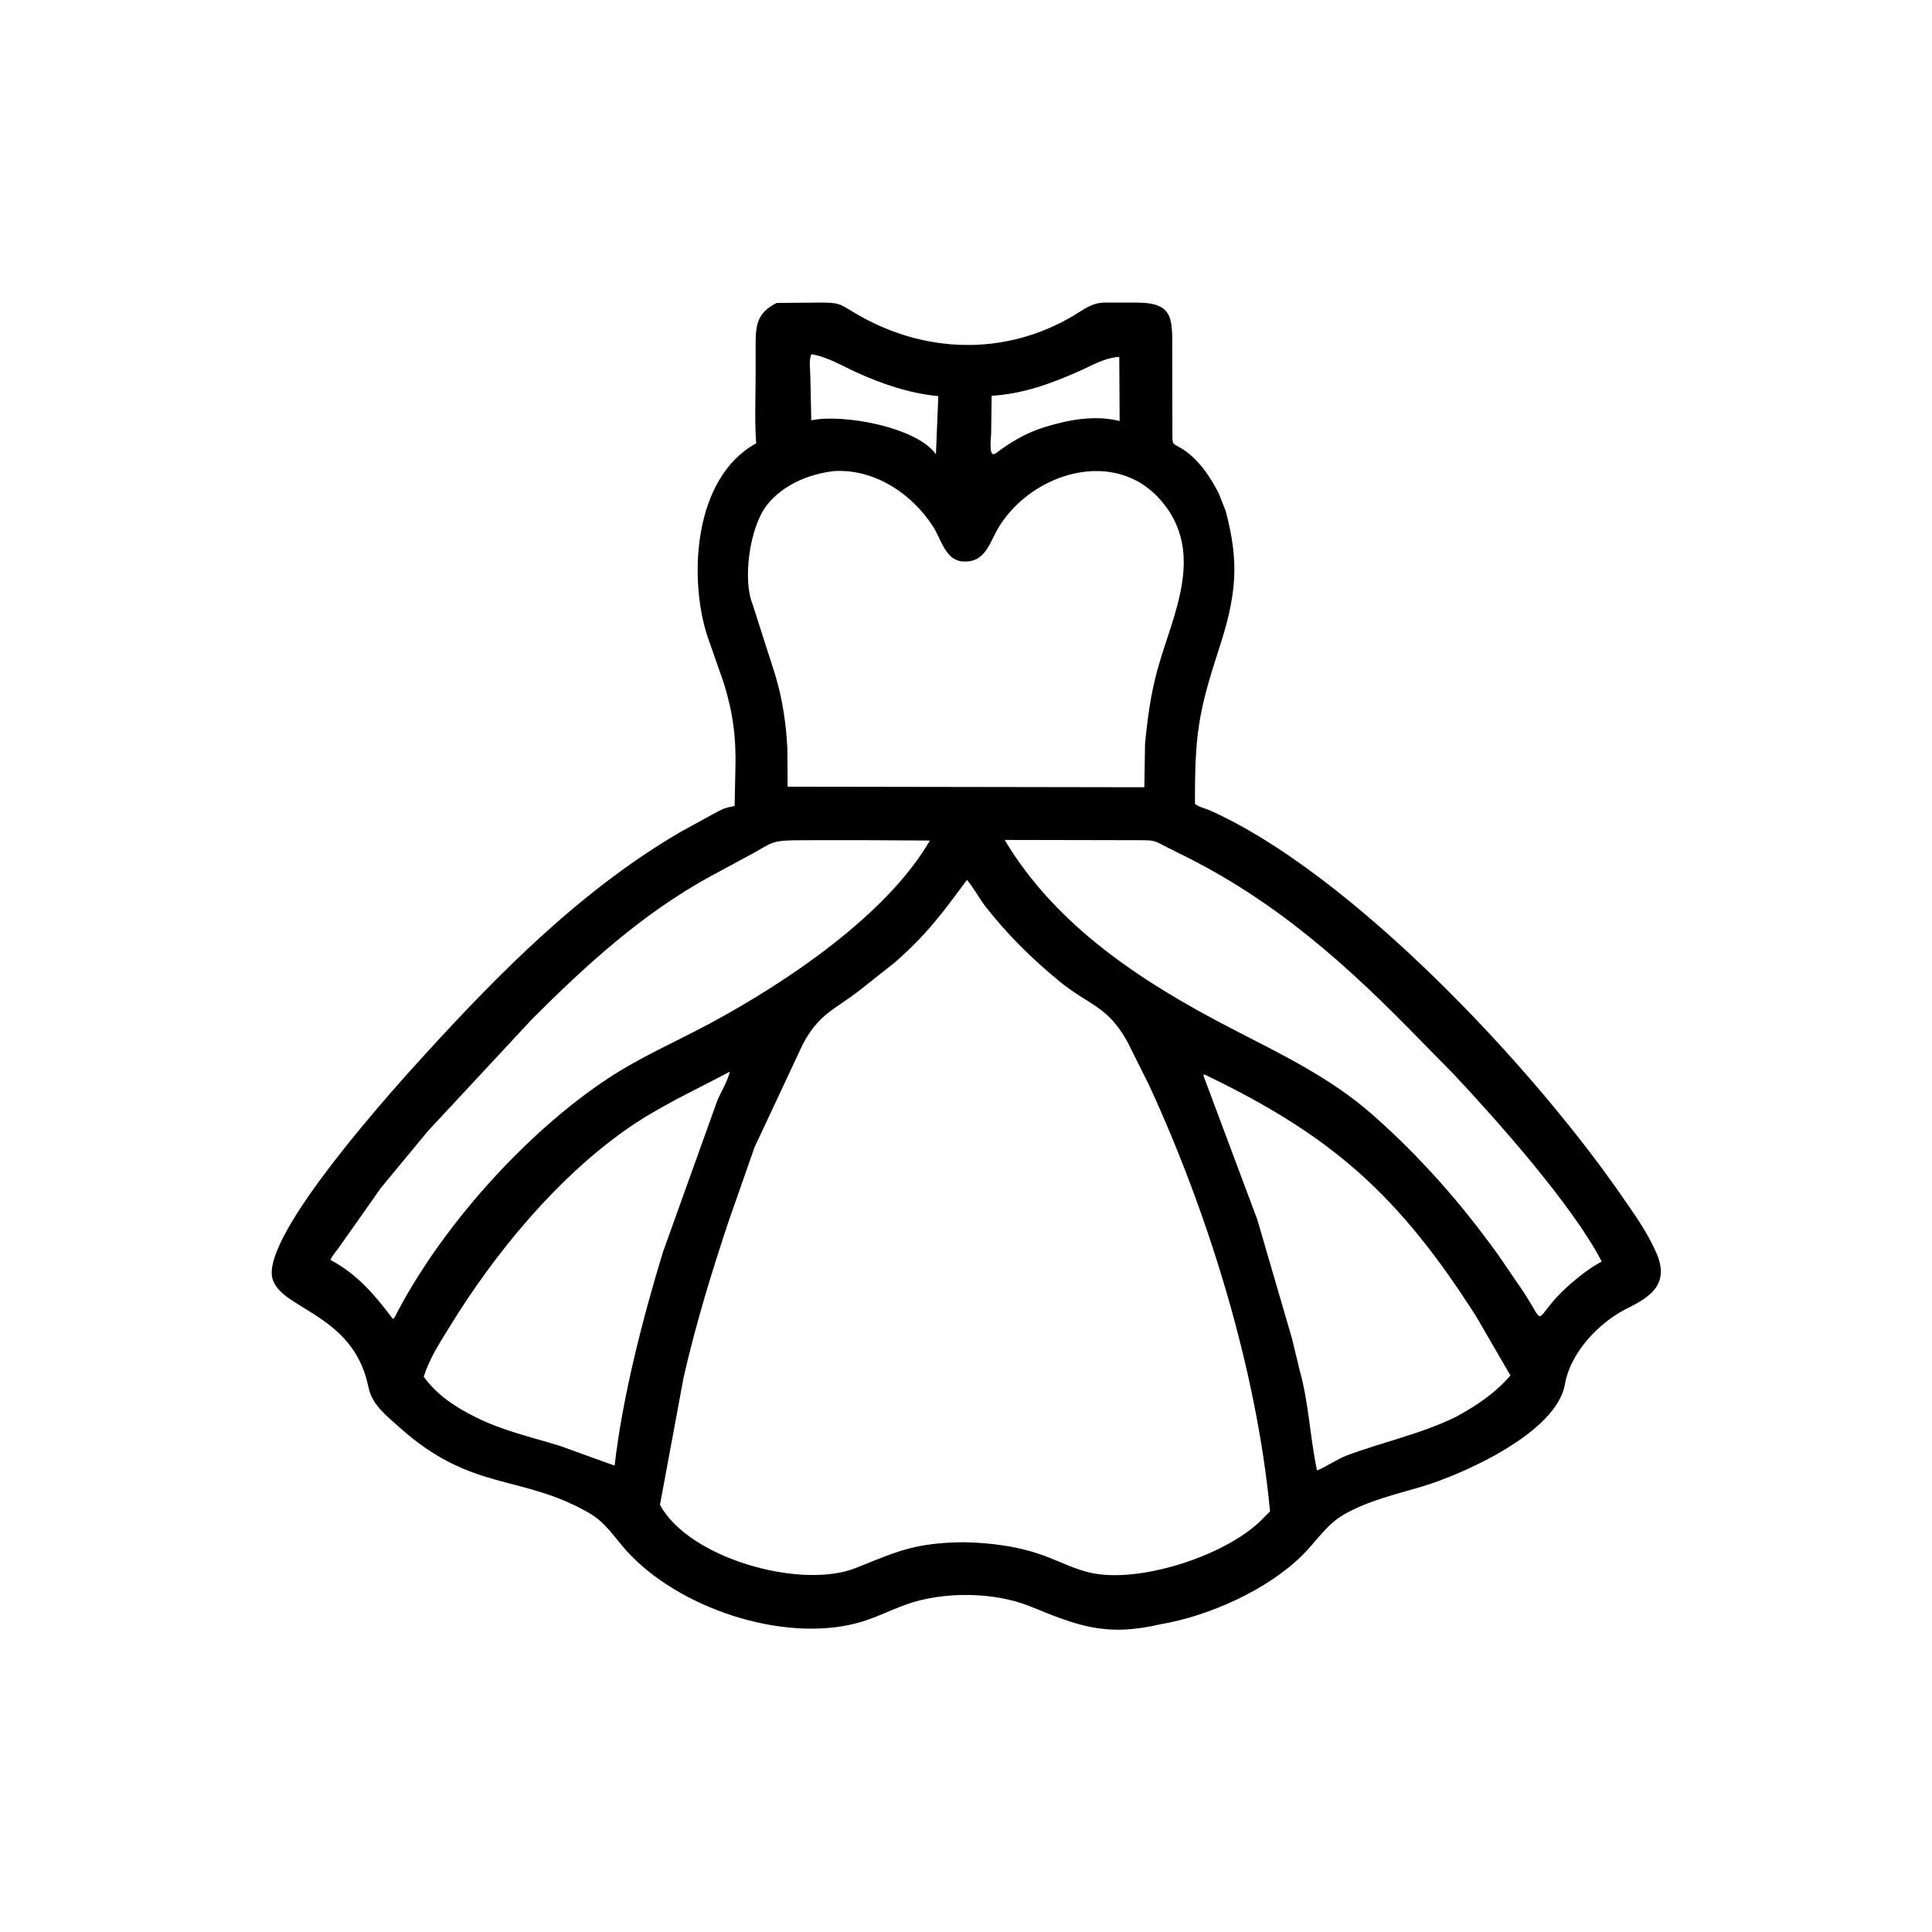 <svg width="48" height="48" viewBox="0 0 48 48" fill="none" xmlns="http://www.w3.org/2000/svg">
<path d="M28.823 40.356C27.459 40.673 26.766 40.385 25.597 39.911C24.694 39.544 23.425 39.534 22.5 39.868C22.088 40.017 21.708 40.217 21.281 40.328C19.413 40.815 16.846 39.94 15.573 38.537C15.266 38.199 15.053 37.831 14.646 37.596C12.939 36.61 11.722 37.079 9.918 35.456C9.699 35.259 9.414 35.031 9.269 34.771L9.255 34.746C9.163 34.576 9.147 34.4 9.093 34.218C8.619 32.616 6.956 32.501 6.767 31.758C6.492 30.672 9.856 26.966 10.564 26.191C12.452 24.123 14.461 22.102 16.892 20.678L17.67 20.251C17.796 20.186 17.939 20.095 18.077 20.062L18.252 20.021L18.271 19.085C18.293 18.332 18.207 17.684 17.978 16.956L17.568 15.787C17.102 14.315 17.245 11.879 18.765 11.027C18.803 11.005 18.786 10.997 18.783 10.958C18.748 10.412 18.773 9.851 18.773 9.304L18.773 8.547C18.774 8.067 18.818 7.763 19.297 7.527L20.36 7.517C20.867 7.52 20.834 7.536 21.259 7.788C22.943 8.785 24.961 8.859 26.674 7.841C26.835 7.745 26.992 7.626 27.17 7.566L27.206 7.554C27.346 7.508 27.497 7.518 27.642 7.517L28.262 7.518C29.177 7.524 29.123 7.943 29.124 8.745L29.128 10.85C29.129 11.06 29.163 11.025 29.344 11.135C29.765 11.389 30.058 11.829 30.28 12.258L30.451 12.693C30.804 14.01 30.71 14.821 30.277 16.148C29.772 17.696 29.683 18.262 29.689 19.973C29.795 20.058 29.934 20.078 30.057 20.133C33.536 21.683 38.014 26.422 40.291 29.712C40.607 30.168 40.936 30.627 41.156 31.137C41.479 31.886 41.025 32.212 40.447 32.496C39.735 32.845 39.02 33.591 38.88 34.392C38.67 35.601 36.328 36.637 35.32 36.936C34.664 37.13 34.003 37.281 33.401 37.621C32.96 37.87 32.712 38.287 32.36 38.636C31.484 39.506 30.029 40.153 28.823 40.356ZM20.159 8.801C20.09 8.94 20.132 9.211 20.133 9.371L20.156 10.443C20.925 10.275 22.774 10.608 23.253 11.285L23.312 9.841C22.61 9.777 21.907 9.539 21.27 9.247C20.906 9.081 20.559 8.866 20.159 8.801ZM27.744 8.871C27.398 8.915 27.132 9.079 26.848 9.205C26.129 9.526 25.43 9.785 24.637 9.833L24.626 10.721C24.627 10.892 24.546 11.383 24.738 11.264C25.122 10.973 25.512 10.745 25.974 10.605C26.563 10.426 27.207 10.307 27.817 10.46L27.808 8.871C27.788 8.87 27.765 8.868 27.744 8.871ZM20.713 11.705C20.092 11.778 19.451 12.046 19.055 12.547C18.617 13.103 18.454 14.407 18.692 14.995L19.256 16.755C19.44 17.359 19.535 17.994 19.563 18.626L19.568 19.545L28.431 19.559L28.448 18.486C28.509 17.854 28.586 17.262 28.754 16.648C29.121 15.303 29.97 13.757 28.855 12.446C27.724 11.115 25.677 11.726 24.832 13.068C24.581 13.465 24.498 13.998 23.906 13.948C23.49 13.913 23.375 13.384 23.189 13.093C22.661 12.265 21.721 11.639 20.713 11.705ZM21.447 20.874L19.987 20.875C19.06 20.877 19.271 20.914 18.482 21.323L17.616 21.791C15.945 22.712 14.557 23.98 13.216 25.322L10.627 28.106L9.467 29.508L8.411 31.007C8.347 31.097 8.249 31.2 8.21 31.303L8.248 31.323C8.897 31.678 9.329 32.195 9.761 32.769L9.804 32.73C10.934 30.509 13.077 28.125 15.123 26.782C15.926 26.254 16.801 25.878 17.644 25.424C19.549 24.4 22.039 22.724 23.102 20.883L21.447 20.874ZM24.96 20.868C26.254 23.03 28.4 24.416 30.593 25.552C31.815 26.184 33.046 26.768 34.09 27.686C35.287 28.738 36.316 29.913 37.243 31.207L37.873 32.129C38.454 33.041 38.029 32.778 38.991 31.921C39.24 31.709 39.503 31.495 39.794 31.344C39.088 29.962 37.158 27.797 36.115 26.686L35.314 25.872C33.488 23.988 31.68 22.361 29.303 21.205L28.898 21.001C28.697 20.89 28.643 20.877 28.402 20.875L24.96 20.868ZM24.023 21.86C23.43 22.668 23.015 23.229 22.224 23.918L21.351 24.609C20.736 25.086 20.348 25.183 19.945 25.945L18.746 28.504L18.102 30.343C17.677 31.62 17.282 32.91 16.984 34.222L16.397 37.385C17.101 38.712 19.899 39.505 21.271 38.953C22.301 38.539 22.731 38.331 23.94 38.316C24.645 38.33 25.346 38.422 26.008 38.676C26.356 38.809 26.7 38.981 27.064 39.068C28.29 39.359 30.423 38.651 31.305 37.798L31.554 37.549C31.22 34.031 30.035 30.189 28.551 26.965L28.015 25.892C27.513 24.978 27.059 24.988 26.307 24.369C25.638 23.818 25.028 23.218 24.494 22.535C24.324 22.318 24.201 22.068 24.023 21.86ZM18.133 26.625C17.271 27.084 16.357 27.499 15.557 28.062C13.829 29.278 12.306 31.124 11.209 32.902C10.954 33.316 10.673 33.737 10.528 34.204C10.854 34.661 11.332 34.971 11.829 35.215C12.491 35.546 13.207 35.706 13.91 35.922L15.27 36.413C15.464 34.707 15.977 32.718 16.476 31.092L17.821 27.345C17.915 27.121 18.08 26.856 18.133 26.625ZM29.893 26.707L31.239 30.305L32.099 33.255L32.287 34.034C32.517 34.845 32.545 35.71 32.721 36.531C32.846 36.499 33.236 36.245 33.439 36.169C34.346 35.827 35.285 35.634 36.164 35.206C36.691 34.918 37.13 34.629 37.526 34.173L36.677 32.71C34.741 29.668 33.07 28.204 29.93 26.698L29.893 26.707Z" fill="black"/>
</svg>
